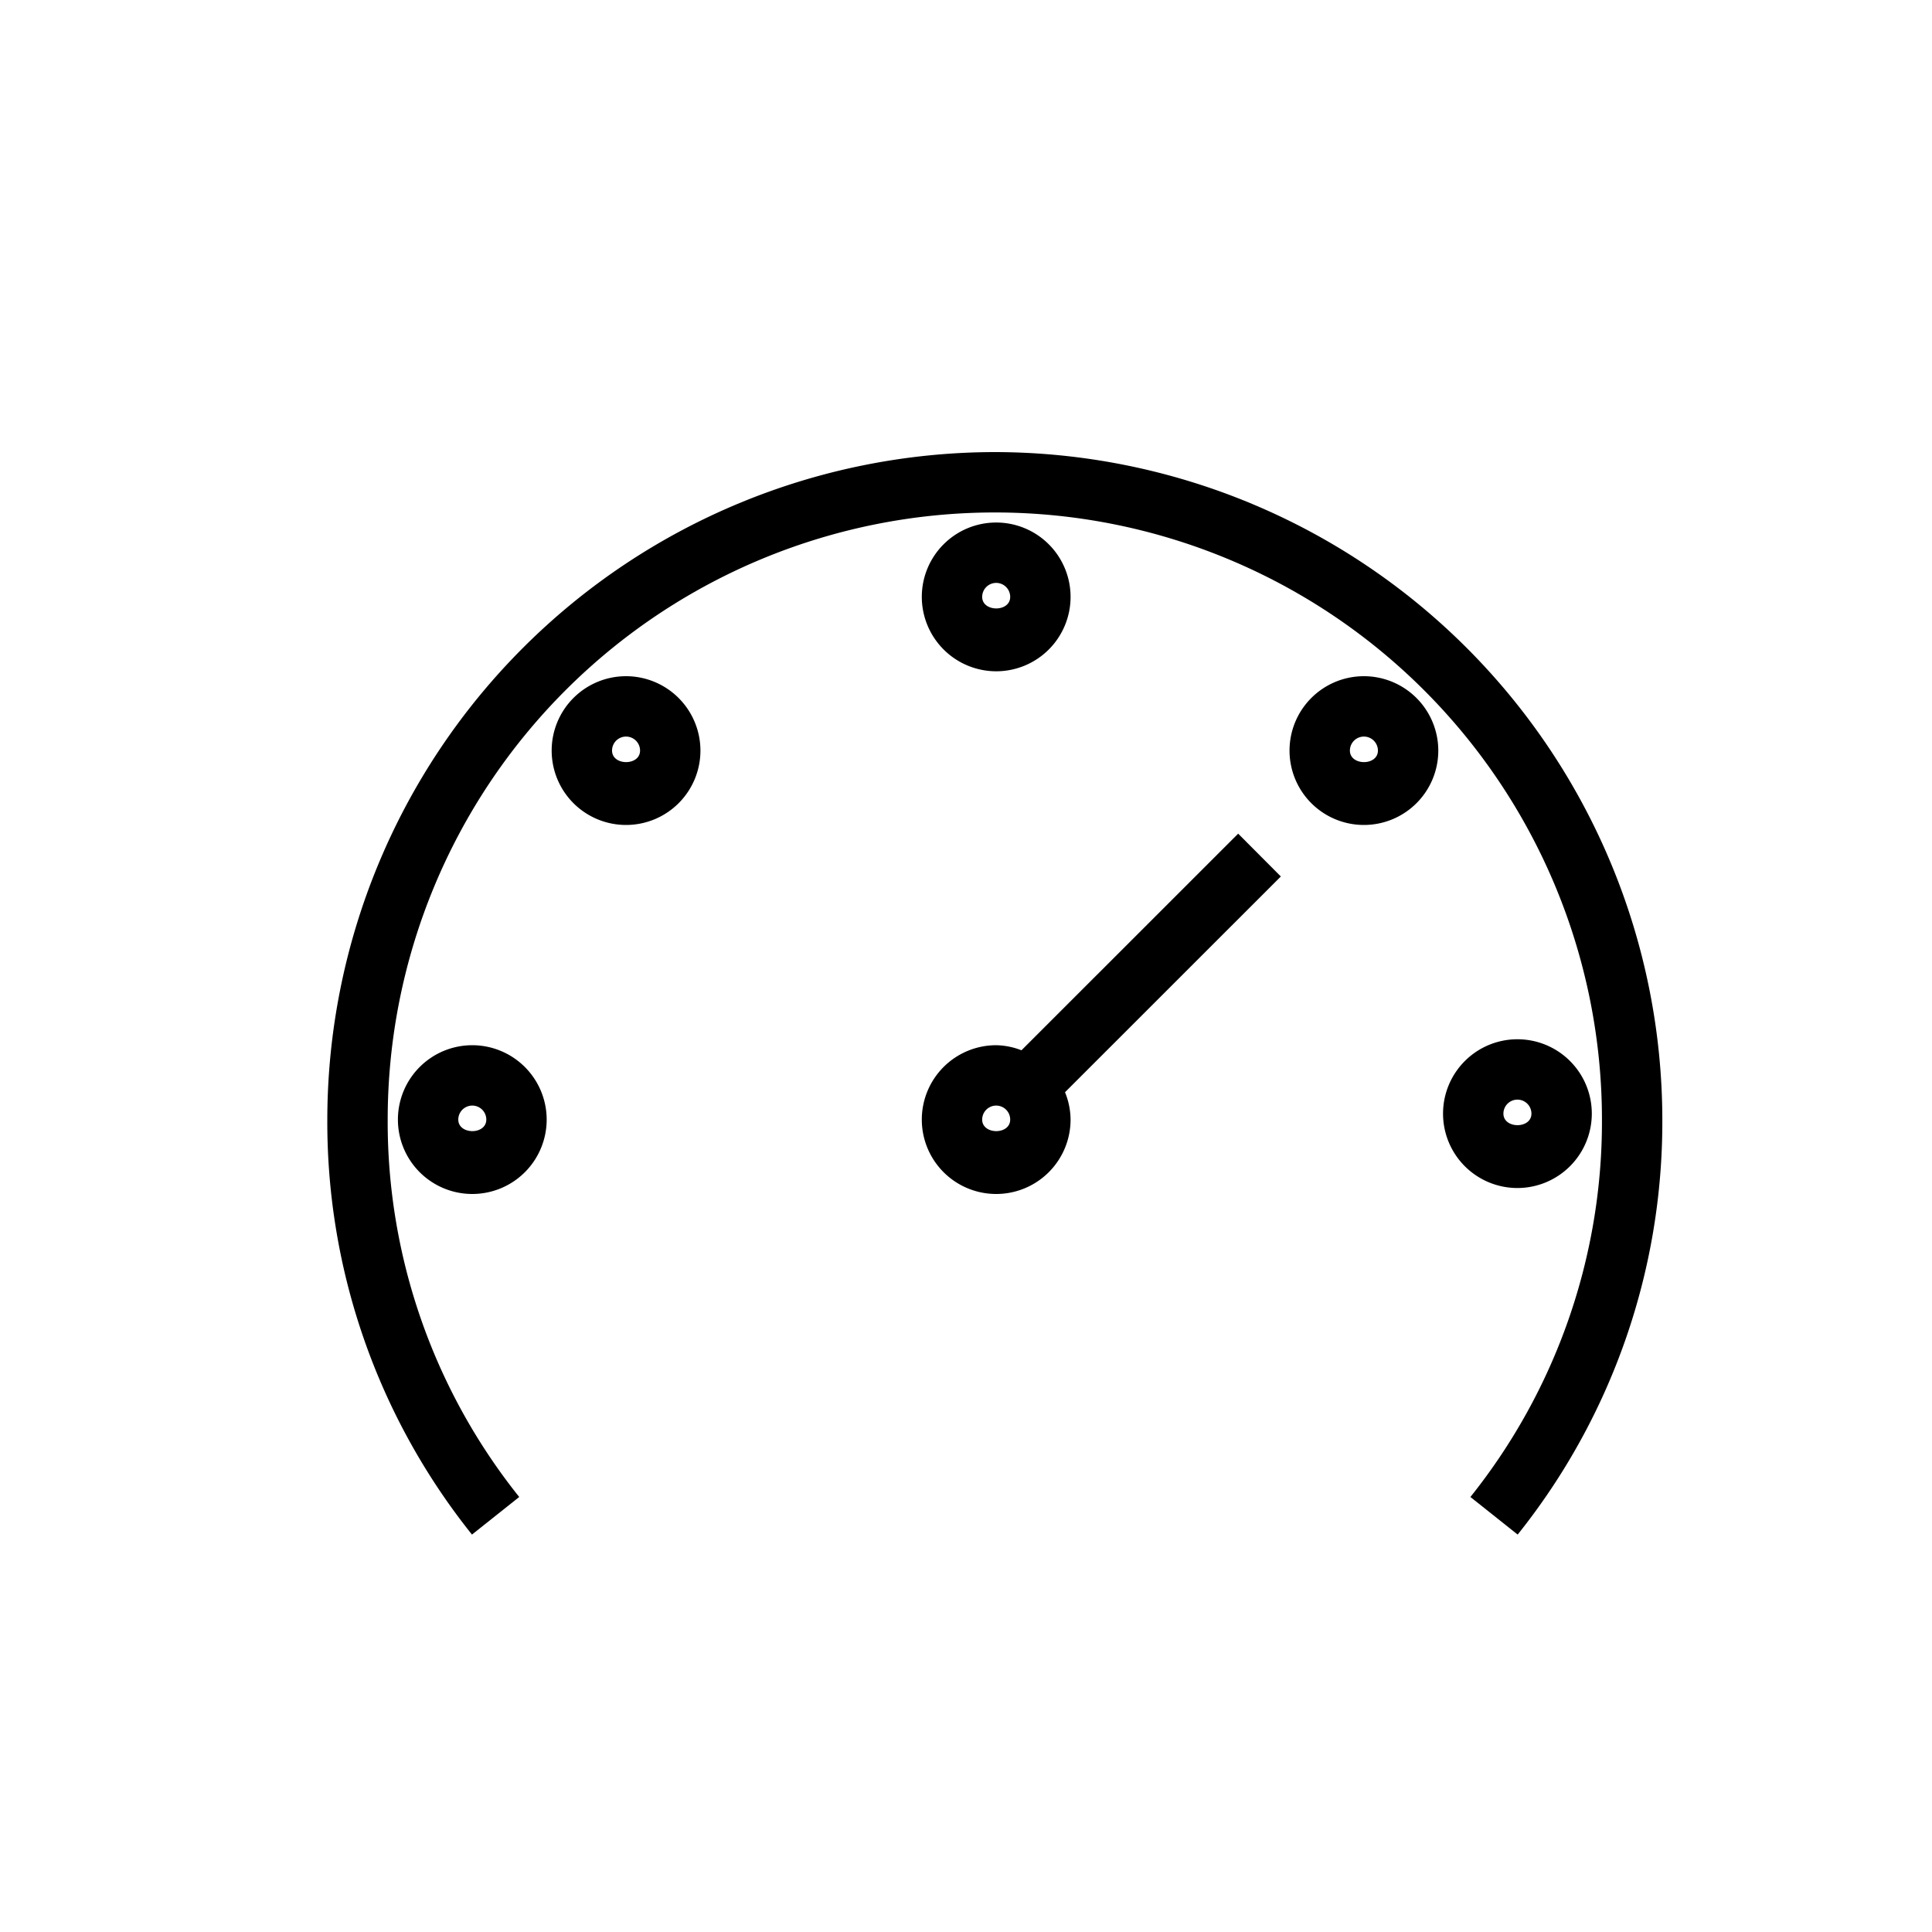 <svg viewBox="0 0 24 24" xmlns="http://www.w3.org/2000/svg"><path d="m12.358 5.616a8.301 8.301 0 0 0 -8.292 8.292 8.2 8.2 0 0 0 1.797 5.155l.587-.467a7.458 7.458 0 0 1 -1.634-4.688 7.542 7.542 0 1 1 15.084 0 7.46 7.46 0 0 1 -1.634 4.688l.587.467a8.204 8.204 0 0 0 1.797-5.155 8.301 8.301 0 0 0 -8.291-8.292z"/><path d="m5.867 12.984a.924.924 0 1 0 .924.924.925.925 0 0 0 -.924-.924zm-.174.924a.174.174 0 0 1 .348 0c0 .192-.348.19-.348 0z"/><path d="m7.777 8.4a.924.924 0 1 0 .924.924.925.925 0 0 0 -.924-.924zm-.174.924a.174.174 0 0 1 .348 0c-0.0.192-.348.19-.348 0z"/><path d="m12.375 8.339a.924.924 0 1 0 -.924-.924.925.925 0 0 0 .924.924zm0-1.098a.174.174 0 0 1 .174.174c0 .192-.348.19-.348 0a.174.174 0 0 1 .174-.174z"/><path d="m16.943 8.4a.924.924 0 1 0 .924.924.925.925 0 0 0 -.924-.924zm-.174.924a.174.174 0 0 1 .348 0c0 .192-.348.19-.348 0z"/><path d="m19.774 13.834a.924.924 0 1 0 -.924.924.925.925 0 0 0 .924-.924zm-1.098 0a.174.174 0 0 1 .348 0c0 .192-.348.19-.348 0z"/><path d="m15.381 10.356-2.692 2.691a.908.908 0 0 0 -.314-.063.924.924 0 1 0 .924.924.915.915 0 0 0 -.069-.34l2.681-2.68zm-3.18 3.552a.174.174 0 0 1 .348 0c0 .192-.348.19-.348-0z"/></svg>